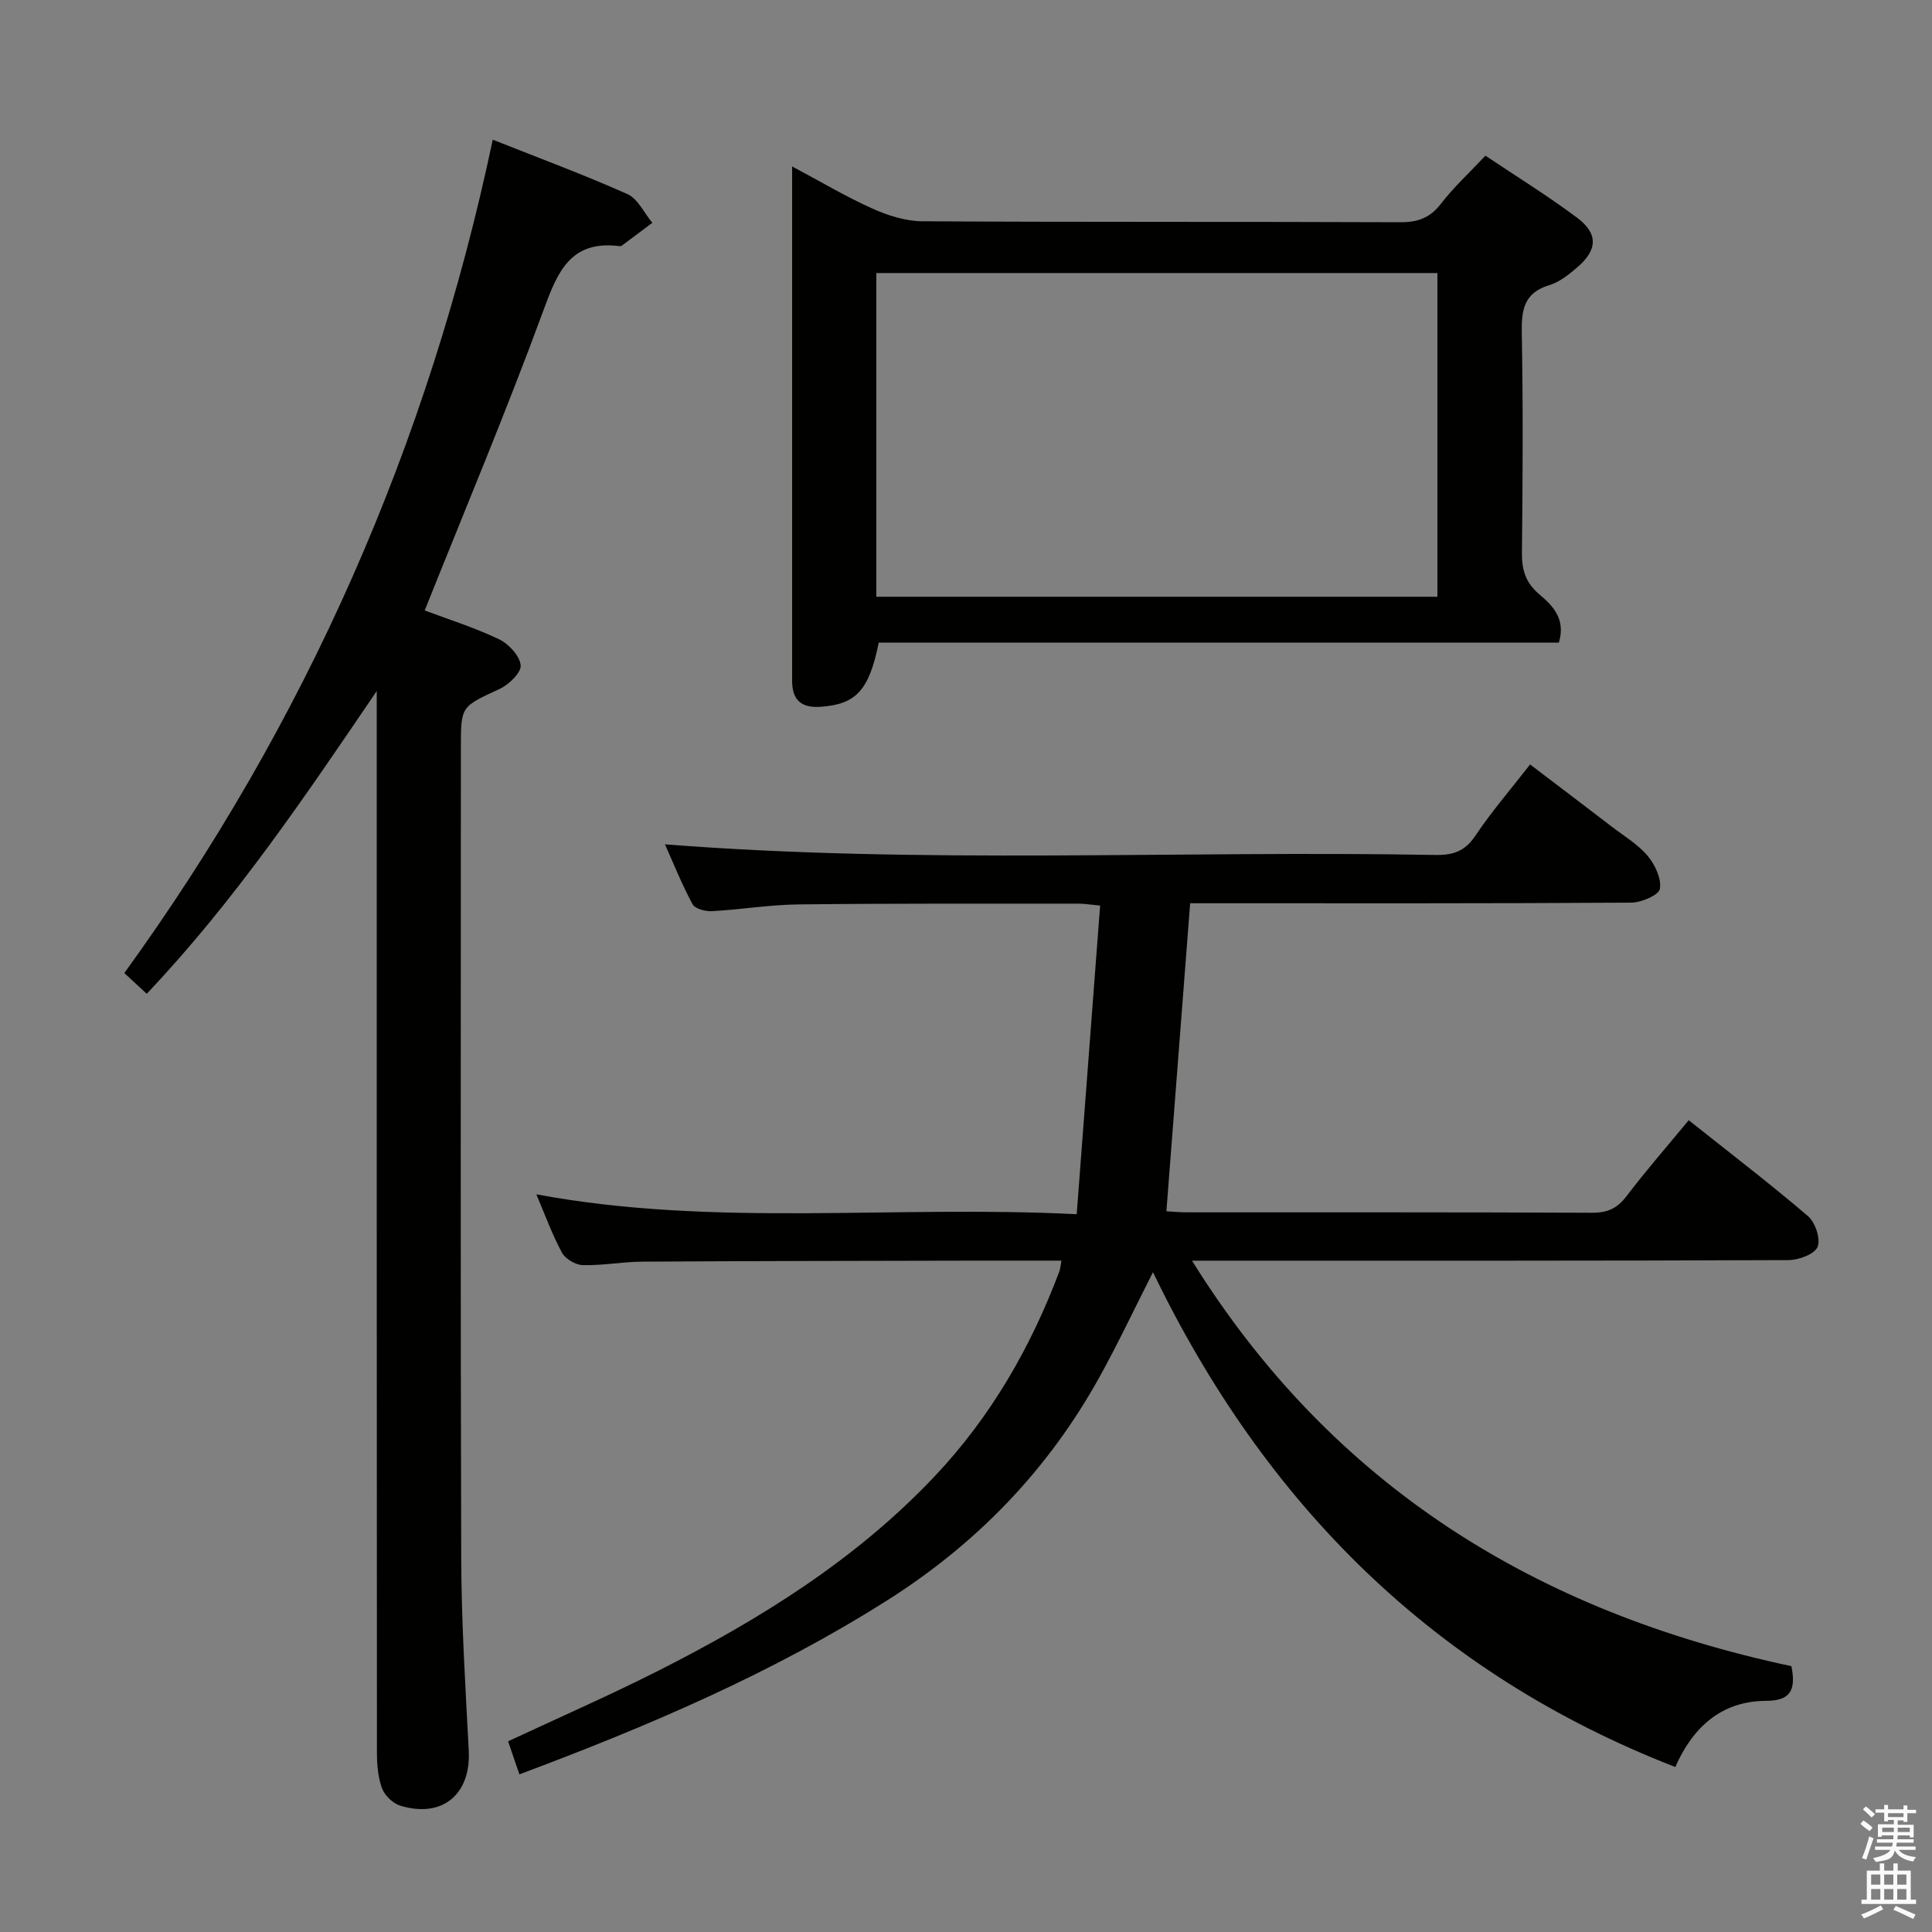 <svg enable-background="new 0 0 400 400" viewBox="0 0 400 400" xmlns="http://www.w3.org/2000/svg"><rect x="0" y="0" width="400" height="400" fill="#808080" stroke="none"/><path d="m385.2 377.6.6-.7c.6.4 1.3.9 1.9 1.5l-.6.7c-.8-.5-1.4-1-1.9-1.5zm.3 7.1c.6-1.4 1.1-2.9 1.5-4.5.3.1.6.3.9.4-.5 1.4-1 2.9-1.5 4.4zm.2-10.1.6-.6c.7.5 1.3 1.1 1.9 1.6l-.7.7c-.6-.6-1.2-1.2-1.8-1.7zm8.4-.8h.8v.9h1.8v.7h-1.8v1.8h-.8v-.3h-1.2v.9h3.3v2.6h-.8v-.4h-2.5c0 .3 0 .6-.1.8h3.4v.7h-3.5c0 .3-.1.6-.1.8h4v.7h-3.5c.7.9 1.9 1.3 3.6 1.5-.2.2-.4.5-.6.9-1.9-.3-3.2-1.1-3.8-2.3-.5 2.1-1.8 2-3.9 2.4-.2-.3-.4-.5-.6-.8 1.9-.4 3.1-.9 3.6-1.7h-3.2v-.7h3.5c.1-.2.1-.5.2-.8h-3.3v-.7h3.4c0-.2 0-.5 0-.8h-2.4v.3h-.8v-2.6h3.3v-.9h-1.2v.3h-.8v-1.8h-1.8v-.7h1.8v-.9h.8v.9h3.2zm-4.4 5.5h2.4c0-.3 0-.6 0-.9h-2.4zm1.2-3.1h3.2v-.8h-3.2zm4.4 2.2h-2.4v.9h2.5v-.9z" fill="#fafafb"/><path d="m389.2 385.8h.9v1.5h1.9v-1.5h.9v1.5h2.7v6h1.1v.9h-11.3v-.9h1.1v-6h2.7zm.2 8.7.5.8c-1.2.6-2.5 1.3-4 1.9-.2-.3-.3-.6-.6-.8 1.6-.6 3-1.3 4.1-1.9zm-2-4.3h1.9v-2.1h-1.9zm0 3.1h1.9v-2.2h-1.9zm2.7-3.1h1.9v-2.1h-1.9zm0 3.1h1.9v-2.2h-1.9zm2.4 1.3c1.4.6 2.7 1.2 4.1 1.8l-.5.9c-1.5-.7-2.8-1.4-4.1-1.9zm2.2-6.5h-1.9v2.1h1.9zm-1.9 5.2h1.9v-2.2h-1.9z" fill="#fafafb"/><g fill="#010100"><path d="m370.89 344.96c1.05 5.16-.39 7.16-5.21 7.18-9.42.03-15.26 5.61-18.83 13.7-49.94-19.42-84.88-54.33-108.14-102.44-4 7.87-7.31 14.92-11.08 21.72-10.63 19.17-25.34 34.43-43.9 46.19-23.86 15.12-49.61 26.11-76.19 36.05-.85-2.48-1.6-4.64-2.35-6.84 10.41-4.86 20.9-9.45 31.1-14.61 21.03-10.63 40.93-22.99 57.27-40.31 11.58-12.27 19.84-26.61 25.76-42.35.22-.59.25-1.25.44-2.25-5.9 0-11.54-.01-17.19 0-23.16.05-46.32.07-69.48.21-4.15.02-8.3.82-12.43.72-1.5-.04-3.62-1.28-4.32-2.59-2.04-3.78-3.51-7.88-5.3-12.07 36.85 6.88 73.82 2.19 111.88 4.12 1.64-21.6 3.23-42.57 4.85-63.9-1.97-.18-3.25-.4-4.52-.4-19.33.01-38.66-.06-57.98.16-5.96.07-11.91 1.07-17.88 1.4-1.35.07-3.49-.5-4.01-1.45-2.19-4.05-3.9-8.35-5.71-12.39 53.35 4.18 106.46 1.23 159.5 2.2 3.66.07 6.14-.76 8.29-3.98 3.31-4.96 7.25-9.51 11.33-14.76 5.77 4.39 11.41 8.66 17.02 12.96 2.51 1.92 5.34 3.61 7.33 5.98 1.52 1.82 2.88 4.72 2.52 6.82-.22 1.29-3.83 2.83-5.92 2.85-28.83.19-57.65.13-86.48.13-1.62 0-3.25 0-4.85 0-1.66 21.48-3.27 42.46-4.92 63.77 1.24.07 2.69.22 4.15.22 27.99.01 55.99-.04 83.98.09 3.17.01 5.2-.89 7.11-3.41 4.02-5.28 8.39-10.29 12.9-15.75 8.41 6.69 16.73 13.05 24.68 19.84 1.52 1.3 2.67 4.74 2 6.38-.61 1.52-3.9 2.73-6.02 2.74-38.99.16-77.98.12-116.97.12-1.83 0-3.65 0-6.53 0 29.23 46.97 71.73 72.81 124.1 83.95z"/><path d="m78 143.07c-14.76 21.71-29.28 43.32-47.62 62.68-1.43-1.32-2.82-2.61-4.64-4.29 37.67-51.99 62.95-109.43 76.28-172.54 9.53 3.79 18.84 7.23 27.89 11.27 2.17.97 3.45 3.91 5.15 5.94-2.1 1.58-4.2 3.16-6.31 4.72-.12.09-.33.12-.48.11-10.24-1.29-12.87 5.42-15.82 13.46-7.6 20.7-16.16 41.04-24.52 61.97 4.63 1.74 10.16 3.48 15.35 5.94 2.01.95 4.31 3.42 4.52 5.4.16 1.51-2.46 4.03-4.39 4.92-7.91 3.67-7.99 3.5-7.99 11.99 0 55.98-.1 111.96.07 167.94.04 13.29.87 26.58 1.56 39.86.48 9.04-5.46 14.08-14.19 11.4-1.51-.46-3.19-2.08-3.75-3.56-.85-2.25-1.06-4.85-1.07-7.3-.05-71.48-.04-142.95-.04-214.42 0-1.83 0-3.66 0-5.49z"/><path d="m164 34.46c6.07 3.23 11.19 6.29 16.6 8.71 3.21 1.44 6.87 2.62 10.33 2.64 32.98.2 65.97.06 98.95.2 3.67.02 6.21-.9 8.48-3.86 2.62-3.4 5.83-6.35 9.18-9.92 6.4 4.29 12.88 8.29 18.96 12.83 4.42 3.3 4.27 6.66.09 10.26-1.74 1.5-3.71 3.08-5.85 3.73-5.22 1.58-5.75 5.09-5.67 9.84.27 15.15.2 30.32.03 45.48-.04 3.59.73 6.25 3.59 8.67 2.72 2.31 5.54 5.03 4.06 10.01-46.89 0-93.92 0-140.82 0-2 9.94-4.74 12.75-11.97 13.28-4.05.3-5.96-1.38-5.96-5.37 0-6.16 0-12.33 0-18.49 0-28.97 0-57.95 0-88.01zm17.43 89.09h116.17c0-22.48 0-44.69 0-67.02-38.88 0-77.43 0-116.17 0z"/></g></svg>